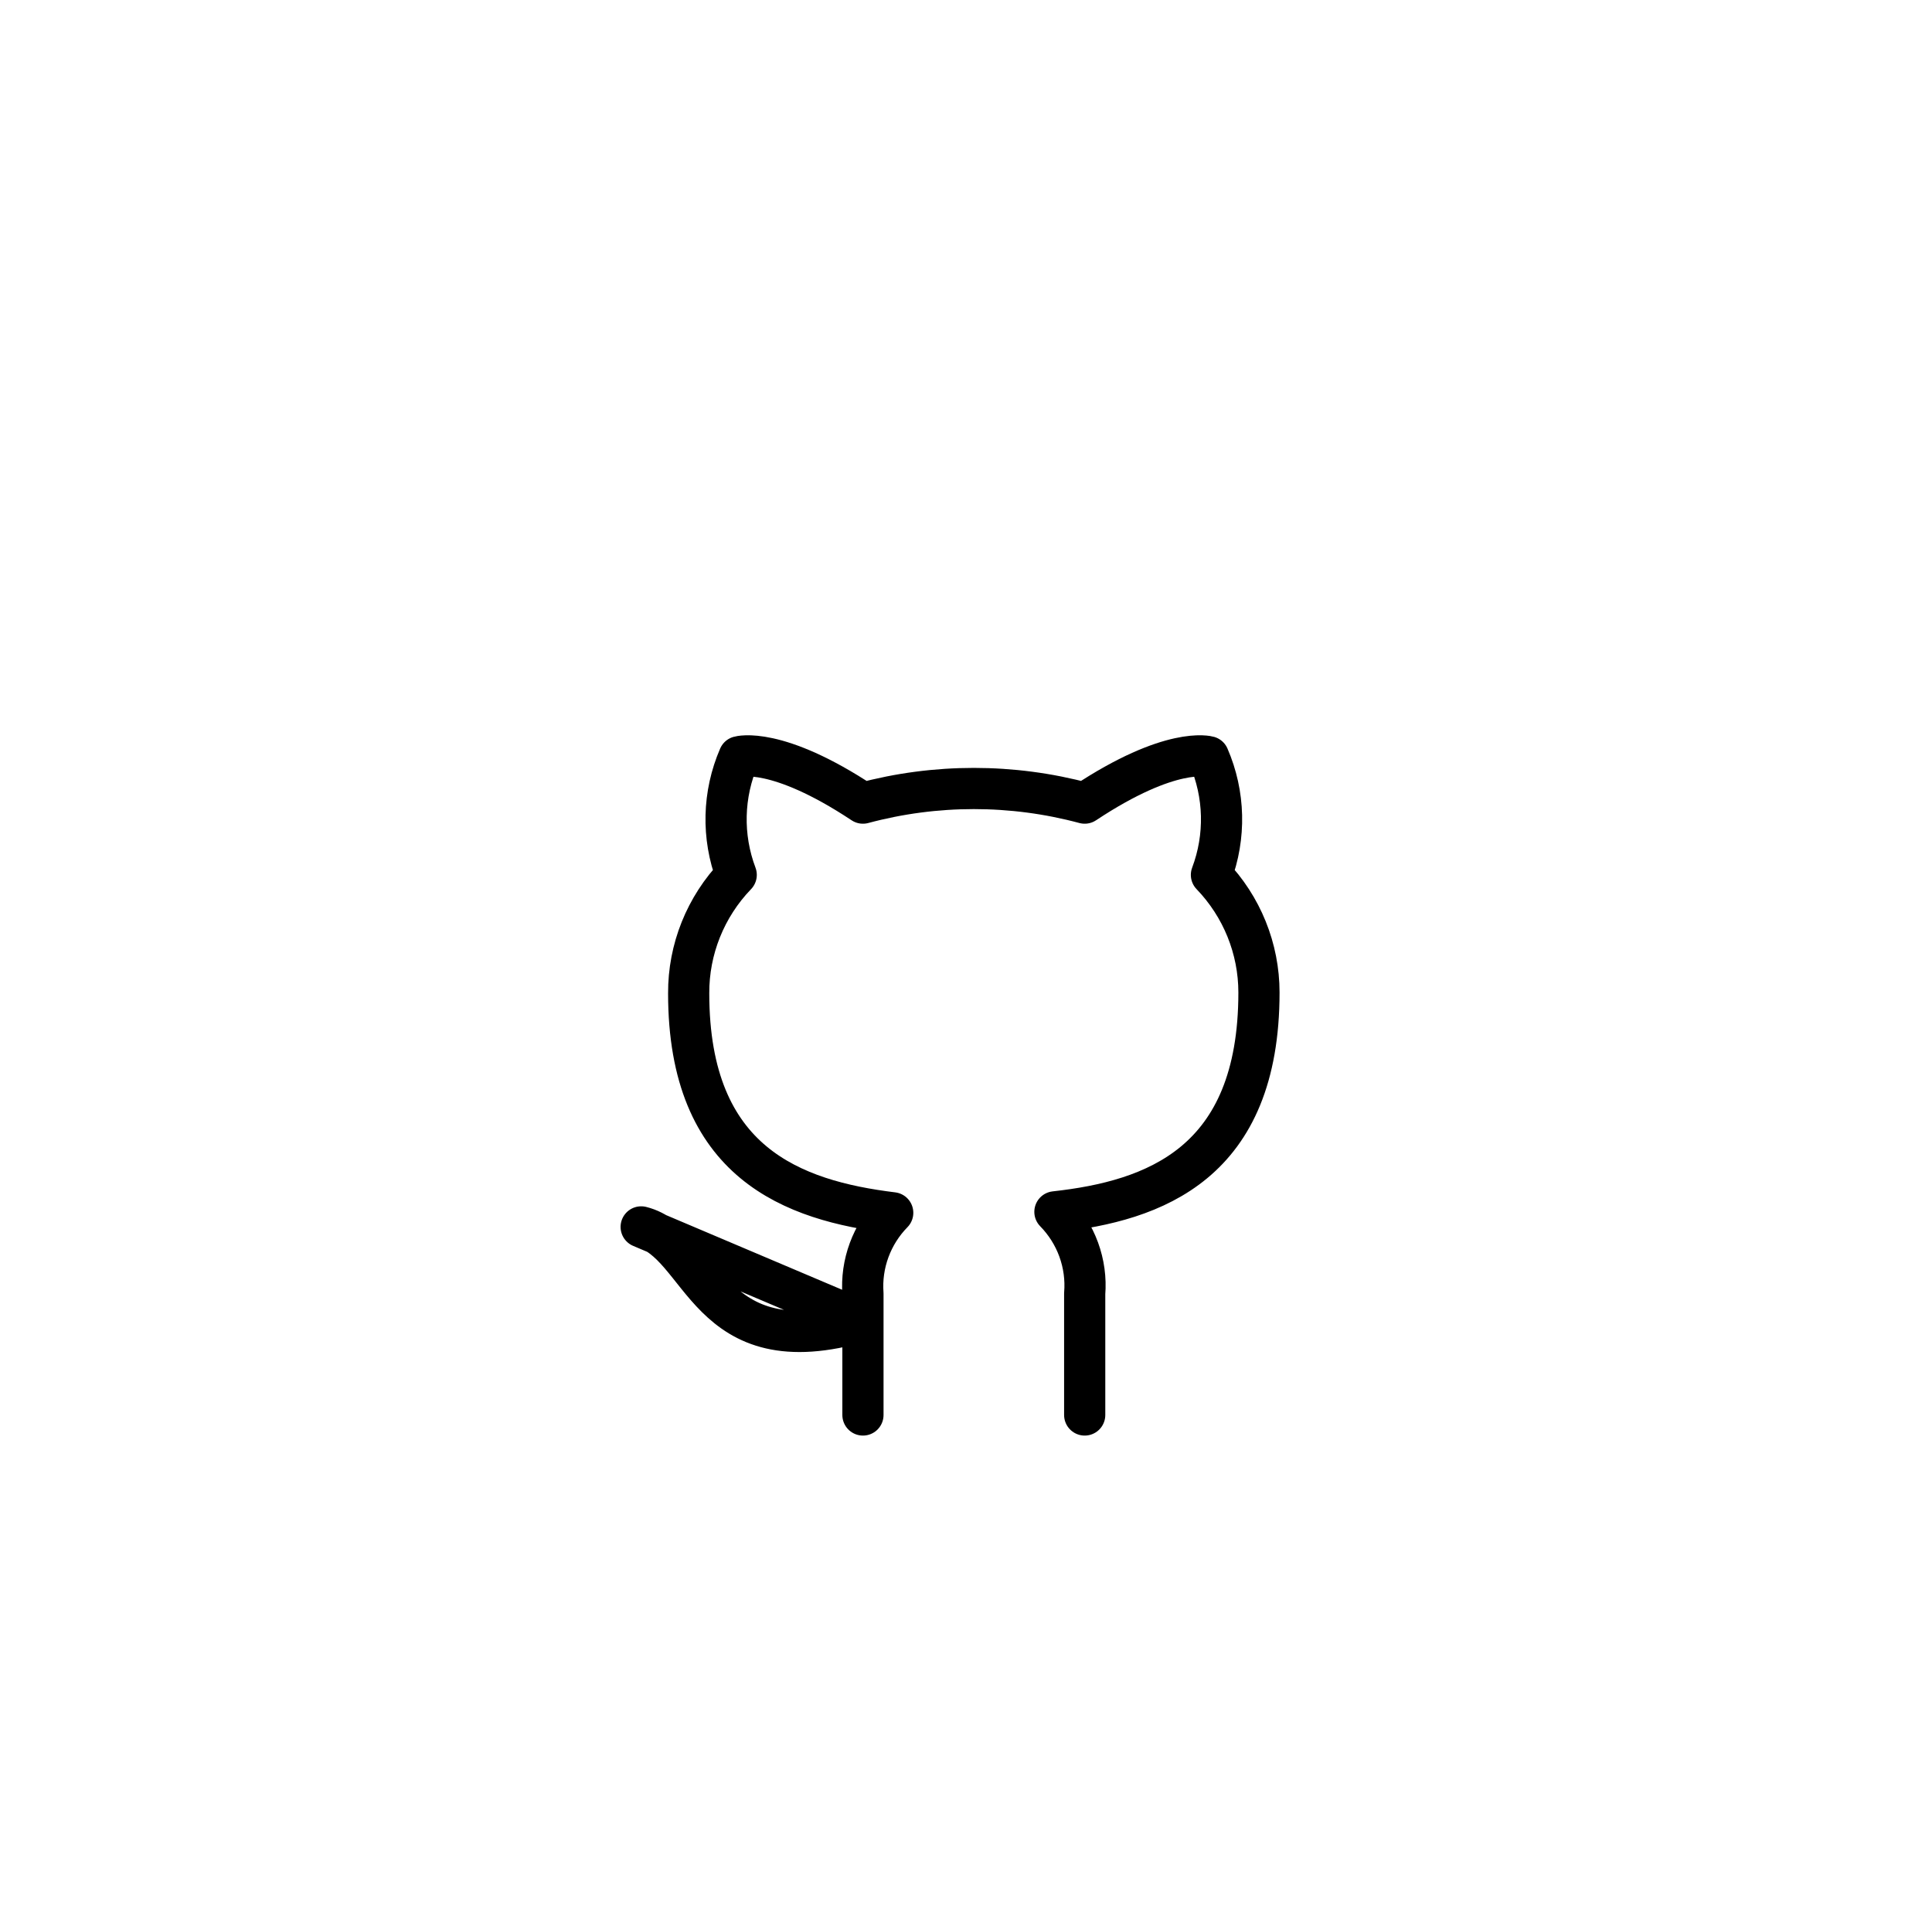 <svg width="85" height="84" viewBox="0 0 85 84" fill="none" xmlns="http://www.w3.org/2000/svg">
<g clip-path="url(#clip0_81_142)" filter="url(#filter0_dd_81_142)">
<circle cx="42.705" cy="33.744" r="21.744" fill="white"/>
<path d="M47.722 48.24V42.904C47.775 42.247 47.685 41.586 47.459 40.965C47.233 40.345 46.876 39.779 46.412 39.305C50.789 38.823 55.389 37.182 55.389 29.654C55.388 27.729 54.64 25.877 53.298 24.483C53.933 22.799 53.888 20.937 53.172 19.285C53.172 19.285 51.528 18.802 47.722 21.326C44.528 20.469 41.16 20.469 37.966 21.326C34.16 18.802 32.516 19.285 32.516 19.285C31.8 20.937 31.755 22.799 32.39 24.483C31.038 25.888 30.289 27.756 30.299 29.695C30.299 37.168 34.899 38.809 39.276 39.347C38.817 39.816 38.464 40.374 38.238 40.987C38.012 41.6 37.919 42.253 37.966 42.904V48.24M37.966 44.104C30.996 46.172 30.996 40.657 28.209 39.967L37.966 44.104Z" stroke="black" stroke-width="1.812" stroke-linecap="round" stroke-linejoin="round"/>
</g>
<defs>
<filter id="filter0_dd_81_142" x="0.961" y="0" width="83.488" height="83.488" filterUnits="userSpaceOnUse" color-interpolation-filters="sRGB">
<feFlood flood-opacity="0" result="BackgroundImageFix"/>
<feColorMatrix in="SourceAlpha" type="matrix" values="0 0 0 0 0 0 0 0 0 0 0 0 0 0 0 0 0 0 127 0" result="hardAlpha"/>
<feMorphology radius="4" operator="erode" in="SourceAlpha" result="effect1_dropShadow_81_142"/>
<feOffset dy="8"/>
<feGaussianBlur stdDeviation="12"/>
<feColorMatrix type="matrix" values="0 0 0 0 0.094 0 0 0 0 0.153 0 0 0 0 0.294 0 0 0 0.08 0"/>
<feBlend mode="normal" in2="BackgroundImageFix" result="effect1_dropShadow_81_142"/>
<feColorMatrix in="SourceAlpha" type="matrix" values="0 0 0 0 0 0 0 0 0 0 0 0 0 0 0 0 0 0 127 0" result="hardAlpha"/>
<feMorphology radius="6" operator="erode" in="SourceAlpha" result="effect2_dropShadow_81_142"/>
<feOffset dy="6"/>
<feGaussianBlur stdDeviation="6"/>
<feColorMatrix type="matrix" values="0 0 0 0 0.094 0 0 0 0 0.153 0 0 0 0 0.294 0 0 0 0.12 0"/>
<feBlend mode="normal" in2="effect1_dropShadow_81_142" result="effect2_dropShadow_81_142"/>
<feBlend mode="normal" in="SourceGraphic" in2="effect2_dropShadow_81_142" result="shape"/>
</filter>
<clipPath id="clip0_81_142">
<rect width="43.488" height="43.488" fill="white" transform="translate(20.961 12)"/>
</clipPath>
</defs>
</svg>
